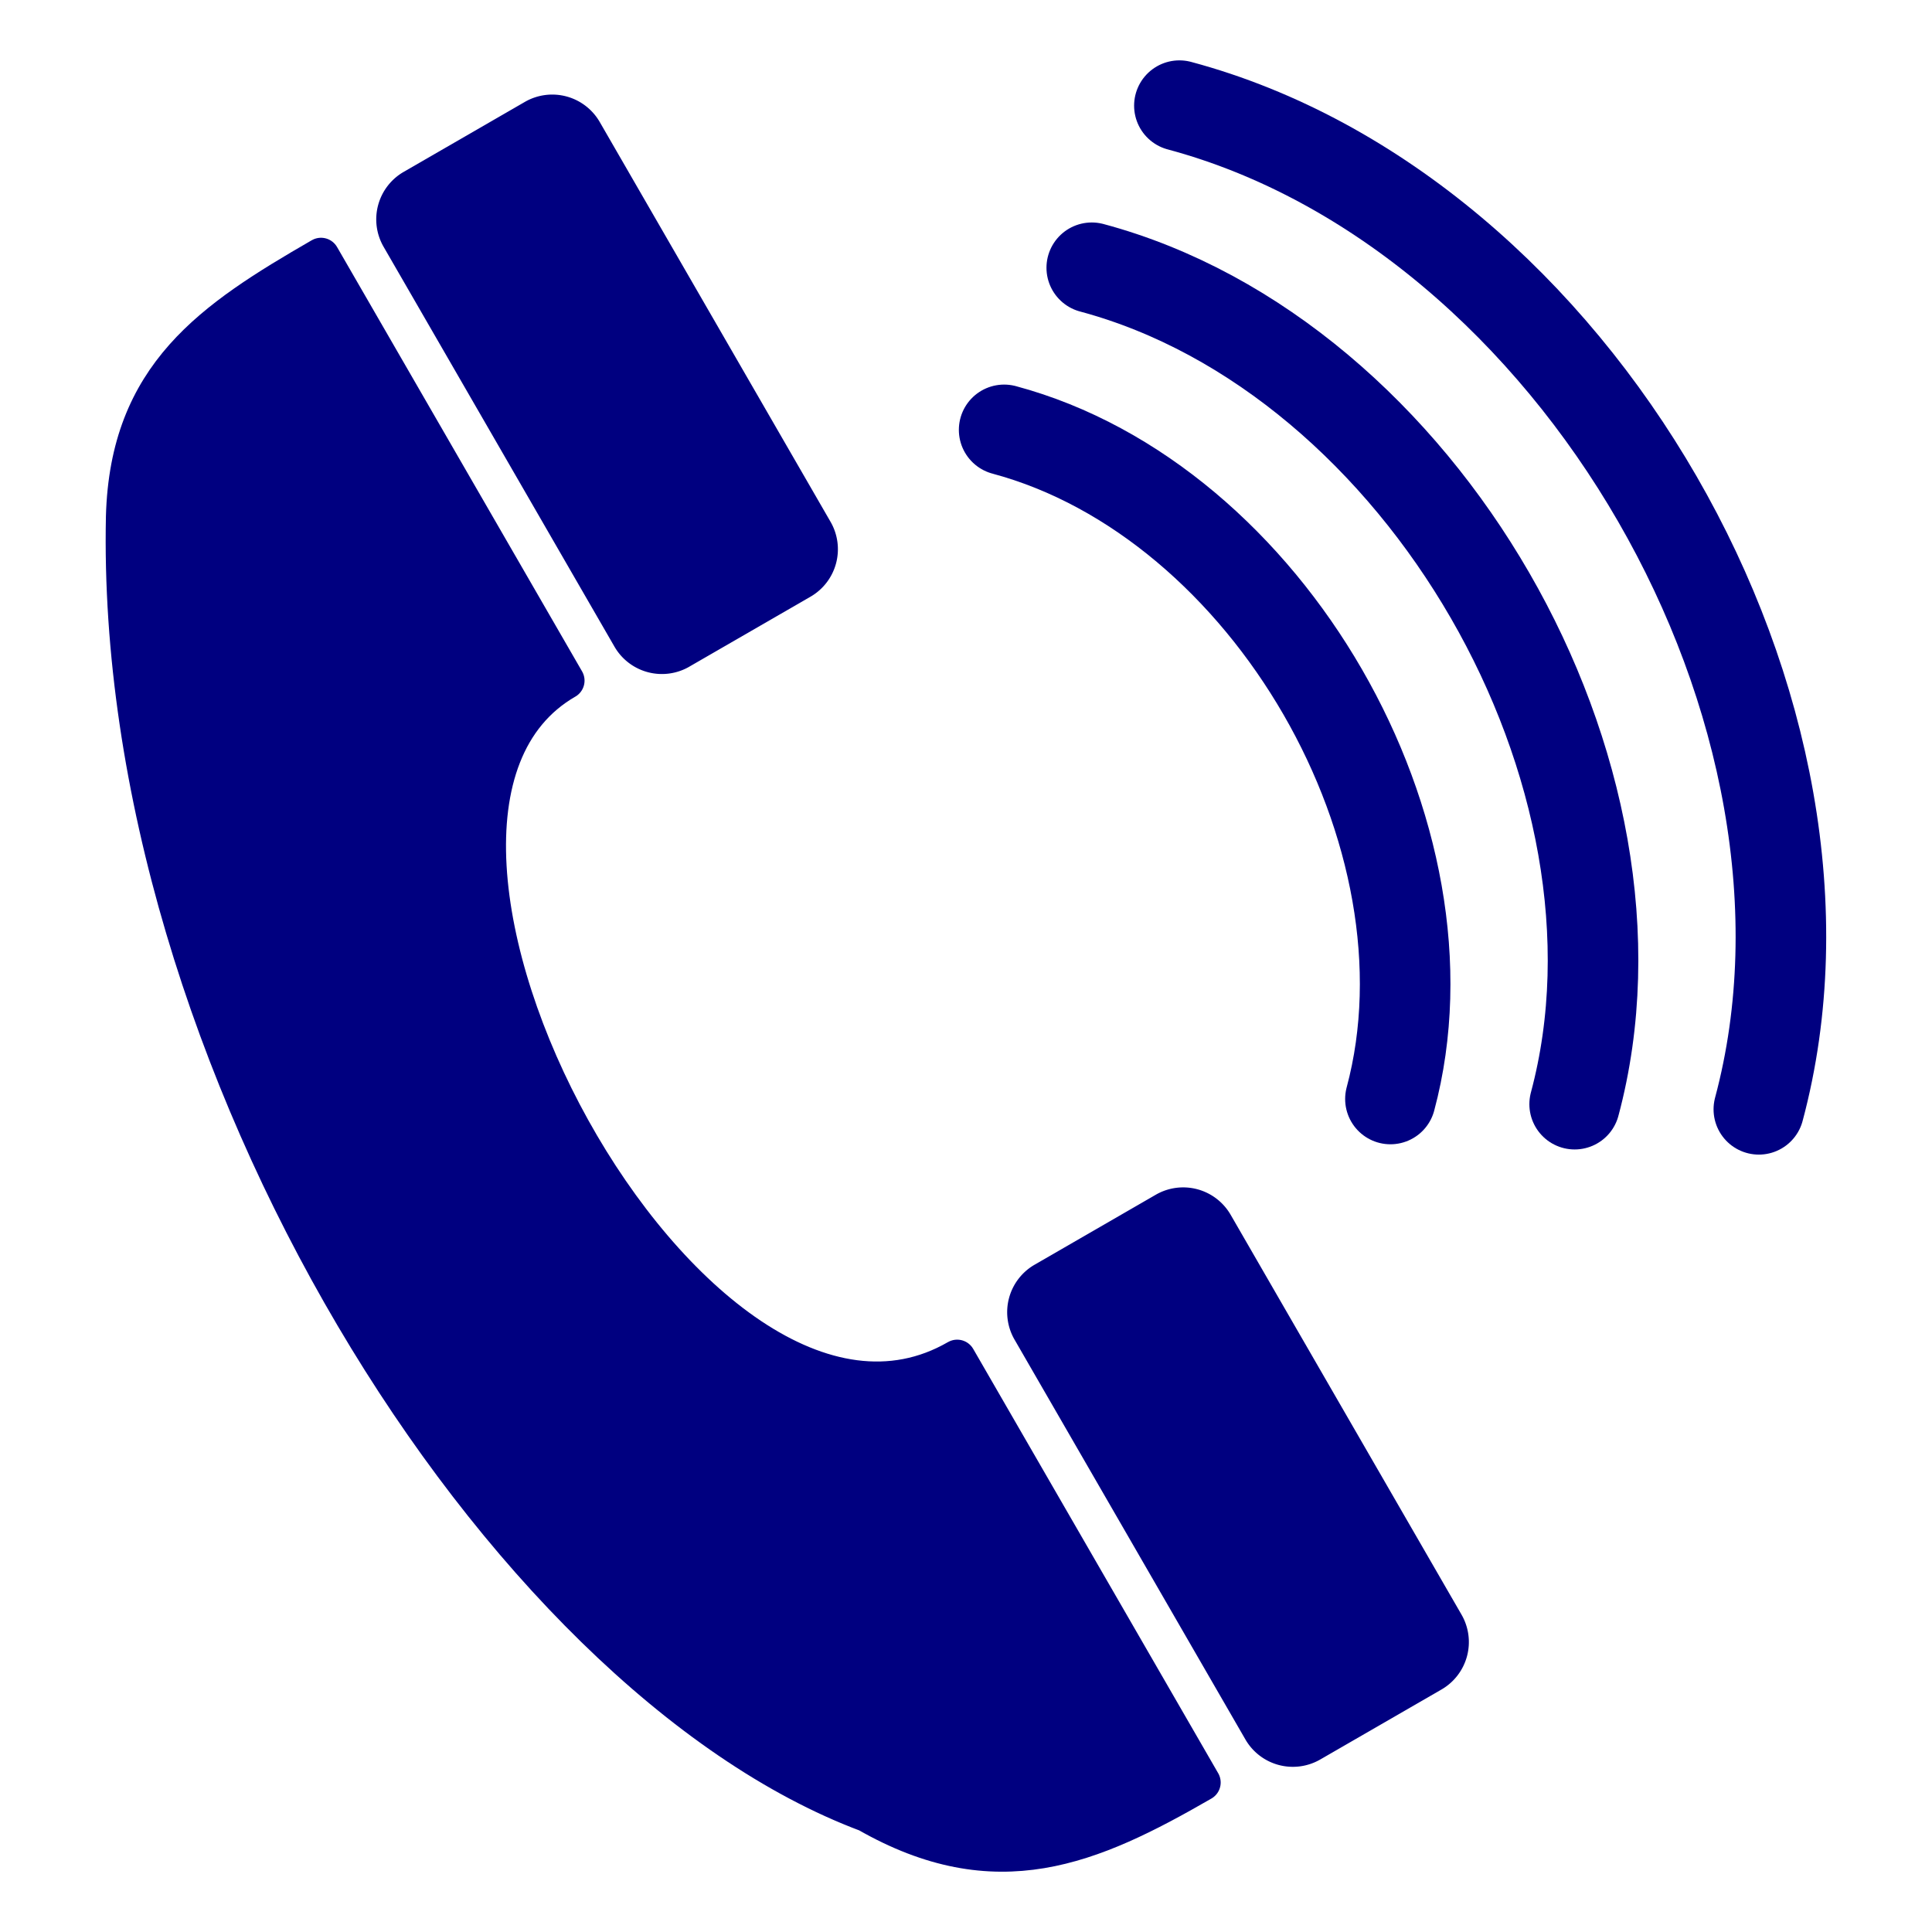 <svg xmlns="http://www.w3.org/2000/svg" viewBox="0 0 128 128">
  <g fill="#3eb500" image-rendering="optimizeQuality" shape-rendering="geometricPrecision" text-rendering="geometricPrecision">
    <g fill="navy" stroke-width="1.88">
      <path stroke="navy" stroke-linecap="round" stroke-linejoin="round" stroke-width="2.455" d="M37.498 45.093c-15.997 9.237 8.412 54.997 25.917 44.89 3.11 5.384 13.123 22.728 16.231 28.112-7.386 4.264-13.638 6.953-22.2 2.058-24.367-9.134-49.961-50.085-49.201-85.931.258-9.387 5.789-13.065 13.023-17.242L37.5 45.093z" class="fil0"/>
      <path d="M45.662 44.173a3.631 3.631 0 0 1-4.95-1.327L25.41 16.343a3.632 3.632 0 0 1 1.326-4.95l8.042-4.644a3.632 3.632 0 0 1 4.952 1.327l15.3 26.502a3.632 3.632 0 0 1-1.326 4.951l-8.042 4.643zm41.802 72.401a3.631 3.631 0 0 1-4.95-1.326L67.211 88.745a3.631 3.631 0 0 1 1.326-4.95l8.042-4.644a3.632 3.632 0 0 1 4.952 1.327l15.302 26.502a3.632 3.632 0 0 1-1.326 4.951l-8.042 4.643z" class="fil0"/>
    </g>
    <g fill="none" stroke="navy" stroke-linecap="round" stroke-width="6.001">
      <path d="M66.527 28.48c17.48 4.685 30.278 26.85 25.593 44.331"/>
      <path d="M72.332 17.74c21.852 5.855 37.848 33.562 31.993 55.414"/>
      <path d="M78.138 7c26.221 7.026 45.417 40.274 38.39 66.495"/>
    </g>
  </g>
</svg>
